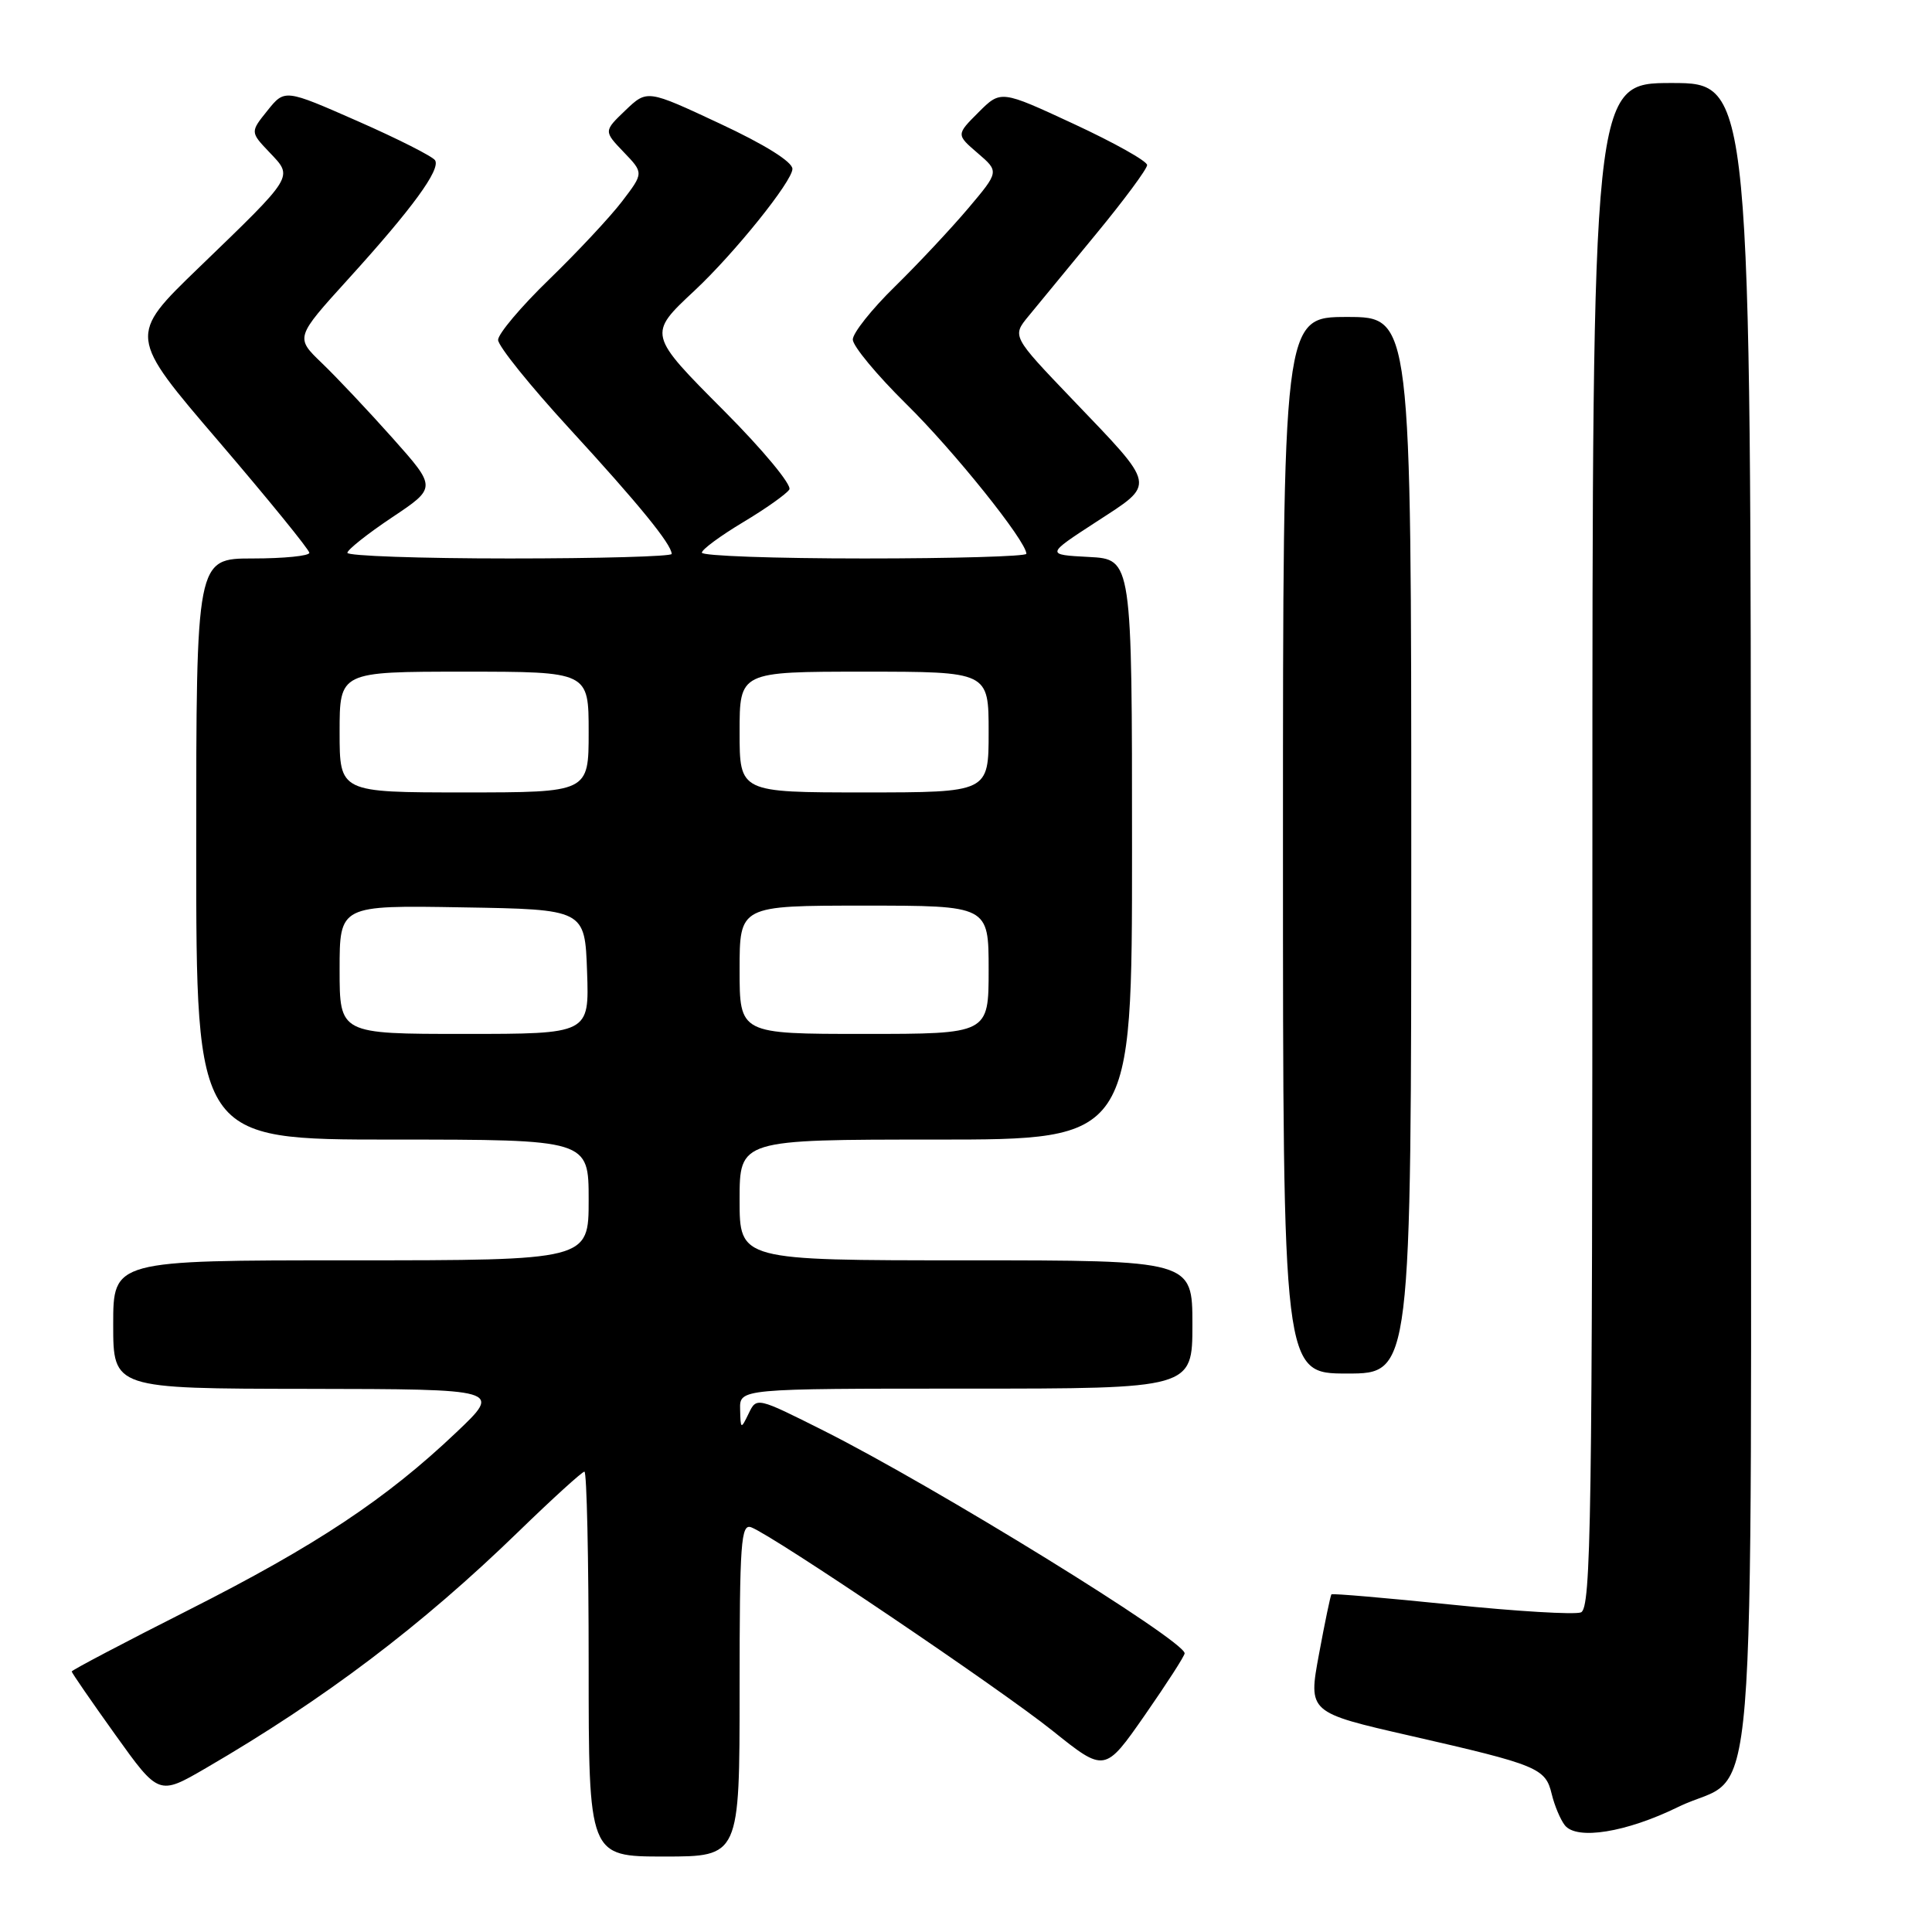 <?xml version="1.0" encoding="UTF-8" standalone="no"?>
<!DOCTYPE svg PUBLIC "-//W3C//DTD SVG 1.1//EN" "http://www.w3.org/Graphics/SVG/1.1/DTD/svg11.dtd" >
<svg xmlns="http://www.w3.org/2000/svg" xmlns:xlink="http://www.w3.org/1999/xlink" version="1.1" viewBox="0 0 256 256">
 <g >
 <path fill="currentColor"
d=" M 98.00 223.89 C 98.00 204.34 98.18 201.85 99.55 202.38 C 102.53 203.52 132.56 223.80 139.45 229.32 C 146.39 234.88 146.39 234.88 151.70 227.26 C 154.61 223.07 156.99 219.39 156.97 219.07 C 156.90 217.34 123.83 196.95 109.16 189.58 C 100.28 185.12 100.25 185.11 99.20 187.30 C 98.17 189.43 98.13 189.41 98.07 186.75 C 98.00 184.00 98.00 184.00 128.00 184.00 C 158.00 184.00 158.00 184.00 158.00 175.50 C 158.00 167.00 158.00 167.00 128.00 167.00 C 98.00 167.00 98.00 167.00 98.00 159.00 C 98.00 151.00 98.00 151.00 124.00 151.00 C 150.00 151.00 150.00 151.00 150.00 112.55 C 150.00 74.10 150.00 74.10 144.28 73.80 C 138.57 73.50 138.57 73.50 145.26 69.15 C 153.22 63.97 153.35 64.68 142.07 52.89 C 134.09 44.55 134.09 44.55 136.30 41.87 C 137.51 40.39 141.54 35.50 145.25 30.99 C 148.96 26.49 152.00 22.38 152.00 21.87 C 152.00 21.35 147.64 18.91 142.30 16.43 C 132.61 11.93 132.61 11.93 129.65 14.89 C 126.70 17.84 126.70 17.84 129.55 20.29 C 132.40 22.74 132.40 22.74 128.28 27.62 C 126.01 30.30 121.65 34.96 118.58 37.97 C 115.51 40.97 113.00 44.13 113.00 44.99 C 113.00 45.85 116.19 49.69 120.08 53.53 C 126.39 59.73 136.00 71.72 136.00 73.38 C 136.00 73.72 126.33 74.00 114.50 74.00 C 102.67 74.00 93.00 73.66 93.00 73.23 C 93.00 72.81 95.46 71.00 98.46 69.20 C 101.47 67.40 104.22 65.45 104.59 64.86 C 104.95 64.27 101.10 59.62 96.02 54.52 C 85.81 44.27 85.82 44.31 92.04 38.50 C 97.30 33.58 105.00 24.01 105.00 22.38 C 105.00 21.44 101.33 19.15 95.37 16.37 C 85.75 11.87 85.75 11.87 82.87 14.62 C 79.99 17.38 79.99 17.38 82.64 20.15 C 85.30 22.92 85.30 22.92 82.43 26.68 C 80.86 28.74 76.51 33.39 72.78 37.01 C 69.05 40.62 66.00 44.24 66.00 45.04 C 66.00 45.85 70.27 51.15 75.49 56.83 C 84.61 66.76 89.00 72.14 89.00 73.40 C 89.00 73.73 79.33 74.00 67.50 74.00 C 55.67 74.00 46.01 73.66 46.03 73.25 C 46.04 72.84 48.71 70.72 51.96 68.55 C 57.86 64.61 57.86 64.61 52.02 58.05 C 48.81 54.45 44.59 49.97 42.65 48.11 C 39.12 44.72 39.12 44.72 46.15 36.97 C 54.65 27.61 58.40 22.46 57.65 21.24 C 57.33 20.73 52.73 18.40 47.41 16.06 C 37.73 11.80 37.73 11.80 35.44 14.65 C 33.15 17.50 33.15 17.50 35.73 20.21 C 38.87 23.52 39.09 23.16 26.31 35.50 C 16.99 44.50 16.99 44.50 28.99 58.50 C 35.58 66.20 40.98 72.84 40.99 73.25 C 40.99 73.66 37.62 74.00 33.50 74.00 C 26.00 74.00 26.00 74.00 26.00 112.50 C 26.00 151.00 26.00 151.00 52.00 151.00 C 78.00 151.00 78.00 151.00 78.00 159.00 C 78.00 167.00 78.00 167.00 46.50 167.00 C 15.00 167.00 15.00 167.00 15.00 175.50 C 15.00 184.00 15.00 184.00 40.75 184.03 C 66.50 184.07 66.50 184.07 60.48 189.78 C 51.18 198.62 41.87 204.80 25.00 213.33 C 16.47 217.64 9.50 221.31 9.50 221.48 C 9.50 221.65 12.10 225.42 15.27 229.85 C 21.04 237.91 21.04 237.91 27.27 234.29 C 43.03 225.12 55.87 215.41 68.69 202.96 C 73.20 198.58 77.14 195.00 77.44 195.00 C 77.75 195.00 78.00 206.47 78.00 220.50 C 78.00 246.00 78.00 246.00 88.00 246.00 C 98.00 246.00 98.00 246.00 98.00 223.89 Z  M 222.35 239.44 C 233.08 234.19 232.00 247.41 232.00 121.37 C 232.00 11.00 232.00 11.00 221.50 11.00 C 211.00 11.00 211.00 11.00 211.00 112.03 C 211.00 201.48 210.83 213.13 209.48 213.65 C 208.65 213.97 200.92 213.51 192.31 212.62 C 183.70 211.74 176.55 211.12 176.42 211.26 C 176.30 211.39 175.55 214.97 174.77 219.20 C 173.34 226.91 173.34 226.91 186.92 230.01 C 203.77 233.86 204.79 234.28 205.61 237.72 C 205.98 239.25 206.76 241.11 207.35 241.86 C 208.93 243.86 215.49 242.80 222.35 239.44 Z  M 187.00 112.00 C 187.00 42.00 187.00 42.00 178.50 42.00 C 170.00 42.00 170.00 42.00 170.00 112.00 C 170.00 182.00 170.00 182.00 178.50 182.00 C 187.00 182.00 187.00 182.00 187.00 112.00 Z  M 45.00 128.48 C 45.00 119.95 45.00 119.95 61.25 120.23 C 77.50 120.50 77.50 120.50 77.79 128.75 C 78.08 137.00 78.08 137.00 61.54 137.00 C 45.00 137.00 45.00 137.00 45.00 128.48 Z  M 98.00 128.50 C 98.00 120.00 98.00 120.00 114.50 120.00 C 131.00 120.00 131.00 120.00 131.00 128.50 C 131.00 137.00 131.00 137.00 114.50 137.00 C 98.00 137.00 98.00 137.00 98.00 128.50 Z  M 45.00 97.00 C 45.00 89.00 45.00 89.00 61.50 89.00 C 78.00 89.00 78.00 89.00 78.00 97.00 C 78.00 105.00 78.00 105.00 61.50 105.00 C 45.00 105.00 45.00 105.00 45.00 97.00 Z  M 98.00 97.00 C 98.00 89.00 98.00 89.00 114.50 89.00 C 131.00 89.00 131.00 89.00 131.00 97.00 C 131.00 105.00 131.00 105.00 114.50 105.00 C 98.00 105.00 98.00 105.00 98.00 97.00 Z "/>
</g>
</svg>